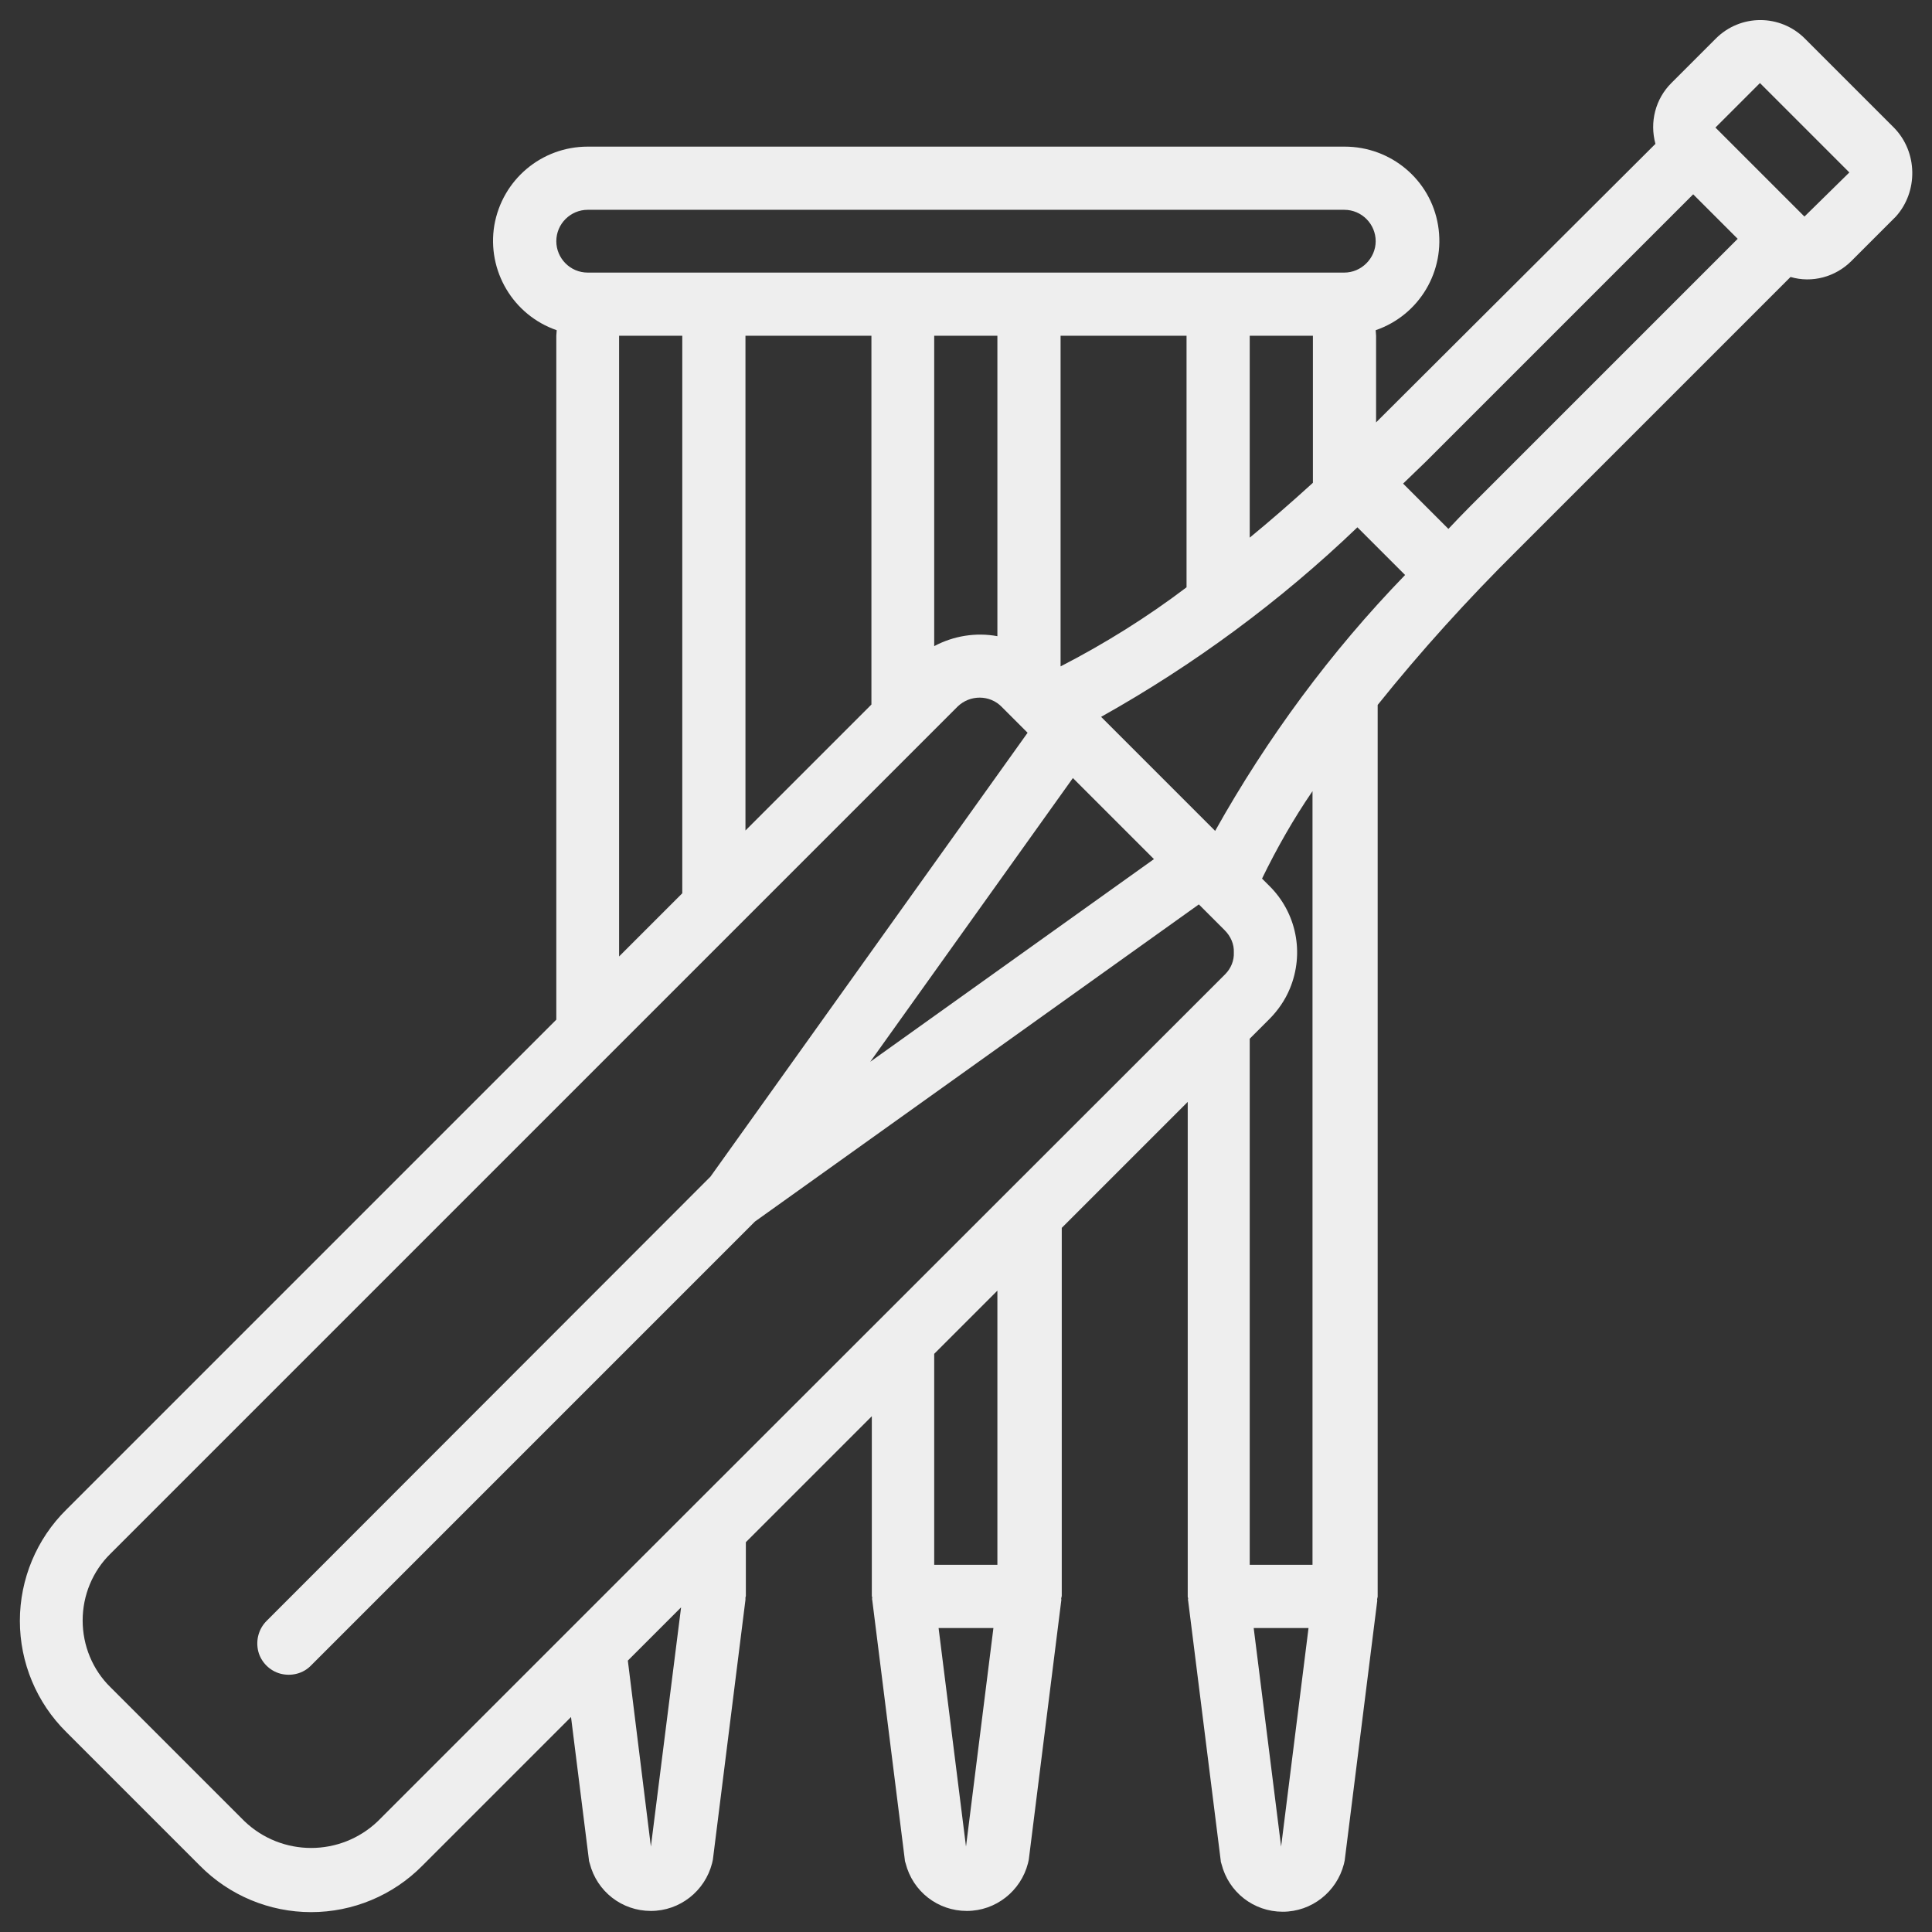 <?xml version="1.0" encoding="utf-8"?>
<!-- Generator: Adobe Illustrator 21.1.0, SVG Export Plug-In . SVG Version: 6.00 Build 0)  -->
<svg version="1.1" id="Capa_1" xmlns="http://www.w3.org/2000/svg" xmlns:xlink="http://www.w3.org/1999/xlink" x="0px" y="0px"
	 viewBox="0 0 486.2 486.2" style="enable-background:new 0 0 486.2 486.2;" xml:space="preserve">
<rect x="0" y="0" width="486.2" height="486.2" fill="#333333" stroke="none"/>
<style type="text/css">
	.st0{fill:#EEEEEE;}
</style>
<g>
	<g>
		<path class="st0" d="M476.6,32.1l-7.5-7.5l-3.7-3.7l-5.6-5.6l0,0l-5.6-5.6c-6.2-6.2-16.2-6.2-22.4,0l-11.2,11.2
			c-4,4-5.5,9.8-4,15.3L347.6,105c-0.5,0.5-0.9,0.9-1.3,1.3V84.5c0-0.5-0.1-0.9-0.1-1.4c11-3.8,17.6-14.9,15.7-26.4
			s-11.9-19.8-23.5-19.8H147.9c-11.6,0-21.5,8.3-23.5,19.8c-1.9,11.4,4.7,22.6,15.7,26.4c0,0.5-0.1,0.9-0.1,1.4v172.1L16.7,379.9
			C9.2,387.3,5,397.4,5,407.9c0,10.5,4.2,20.6,11.7,28l33.6,33.6c7.4,7.5,17.5,11.7,28,11.7s20.6-4.2,28-11.7l37.4-37.4l4.5,35.9
			c0,0.3,0.1,0.6,0.2,0.9c1.8,7.1,8.1,12,15.4,12c7.3,0,13.6-5,15.4-12c0.1-0.3,0.1-0.6,0.2-0.9l8.2-65.4c0-0.2,0-0.3,0-0.5
			c0-0.2,0.1-0.3,0.1-0.5v-13.5l31.7-31.7v45.2c0,0.2,0.1,0.3,0.1,0.5c0,0.2-0.1,0.3,0,0.5l8.2,65.4c0,0.3,0.1,0.6,0.2,0.9
			c1.8,7.1,8.1,12,15.4,12c7.3,0,13.6-5,15.4-12c0.1-0.3,0.1-0.6,0.2-0.9l8.2-65.4c0-0.2-0.1-0.3,0-0.5c0-0.2,0.1-0.3,0.1-0.5V309
			l31.7-31.7v124.5c0,0.2,0.1,0.3,0.1,0.5c0,0.2-0.1,0.3,0,0.5l8.2,65.4c0,0.3,0.1,0.6,0.2,0.9c1.8,7.1,8.1,12,15.4,12
			c7.3,0,13.6-5,15.4-12c0.1-0.3,0.1-0.6,0.2-0.9l8.2-65.4c0-0.2-0.1-0.3,0-0.5c0-0.2,0.1-0.3,0.1-0.5V177.4
			c10.9-13.6,22.6-26.5,35-38.8l68.9-68.9c5.4,1.6,11.3,0,15.3-4l11.2-11.2C482.7,48.3,482.7,38.3,476.6,32.1z M140,60.7
			c0-4.4,3.6-7.9,7.9-7.9h190.4c4.4,0,7.9,3.6,7.9,7.9s-3.6,7.9-7.9,7.9H147.9C143.5,68.6,140,65,140,60.7z M330.4,84.5v37
			c-5.6,5.1-10.9,9.7-15.9,13.8V84.5H330.4z M266.9,167.7V84.5h31.7v63.3C288.7,155.3,278,162,266.9,167.7z M270,195.8l20.4,20.4
			l-71.4,51L270,195.8z M251,84.5v75.6c-5.4-1-11-0.1-15.9,2.5V84.5L251,84.5z M219.3,84.5v92.8L187.6,209V84.5H219.3z M171.7,84.5
			v140.3l-15.9,15.9V84.5L171.7,84.5z M163.8,464.7l-5.8-46.8l10.6-10.6l0,0l2.8-2.8L163.8,464.7z M243.1,464.7l-6.9-55H250
			L243.1,464.7z M251,393.8h-15.9v-53.1l15.9-15.9L251,393.8L251,393.8z M308.3,245.2L162.6,390.8l-5.3,5.3l0,0l-62.2,62.2
			c-9.4,9-24.2,9-33.6,0l-33.7-33.7c-4.5-4.4-7-10.5-7-16.8c0-6.3,2.5-12.4,7-16.8l213.2-213.2c3.1-3,8.1-3,11.1,0.1l1.2,1.2
			l5.3,5.3l-79.8,111.7L67.1,407.9c-2,2-2.8,4.9-2.1,7.7c0.7,2.7,2.9,4.9,5.6,5.6c2.7,0.7,5.7,0,7.7-2.1L190,307.4l111.7-79.8
			l0.9,0.9l0,0l5.6,5.6c1.5,1.5,2.4,3.5,2.3,5.6C310.6,241.7,309.8,243.7,308.3,245.2z M322.4,464.7l-6.9-55h13.8L322.4,464.7z
			 M330.4,393.8h-15.9V261.4l4.9-4.9c2.2-2.2,4-4.8,5.2-7.7c3.7-8.9,1.7-19.1-5.2-25.9l-1.8-1.8c3.7-7.6,7.9-15,12.7-22V393.8z
			 M305.8,209.1l-28.7-28.7c23.4-13.1,45.1-29.1,64.5-47.7l12,12C334.9,164,318.9,185.7,305.8,209.1z M370,127.4
			c-1.9,1.9-3.7,3.8-5.5,5.7l-11.4-11.4c1.9-1.8,3.7-3.6,5.7-5.5l67.3-67.3l11.2,11.2L370,127.4z M454.1,54.5l-22.4-22.4l11.2-11.2
			l15,15l1.9,1.9l0,0l5.6,5.6L454.1,54.5z"/>
	</g>
</g>
</svg>
